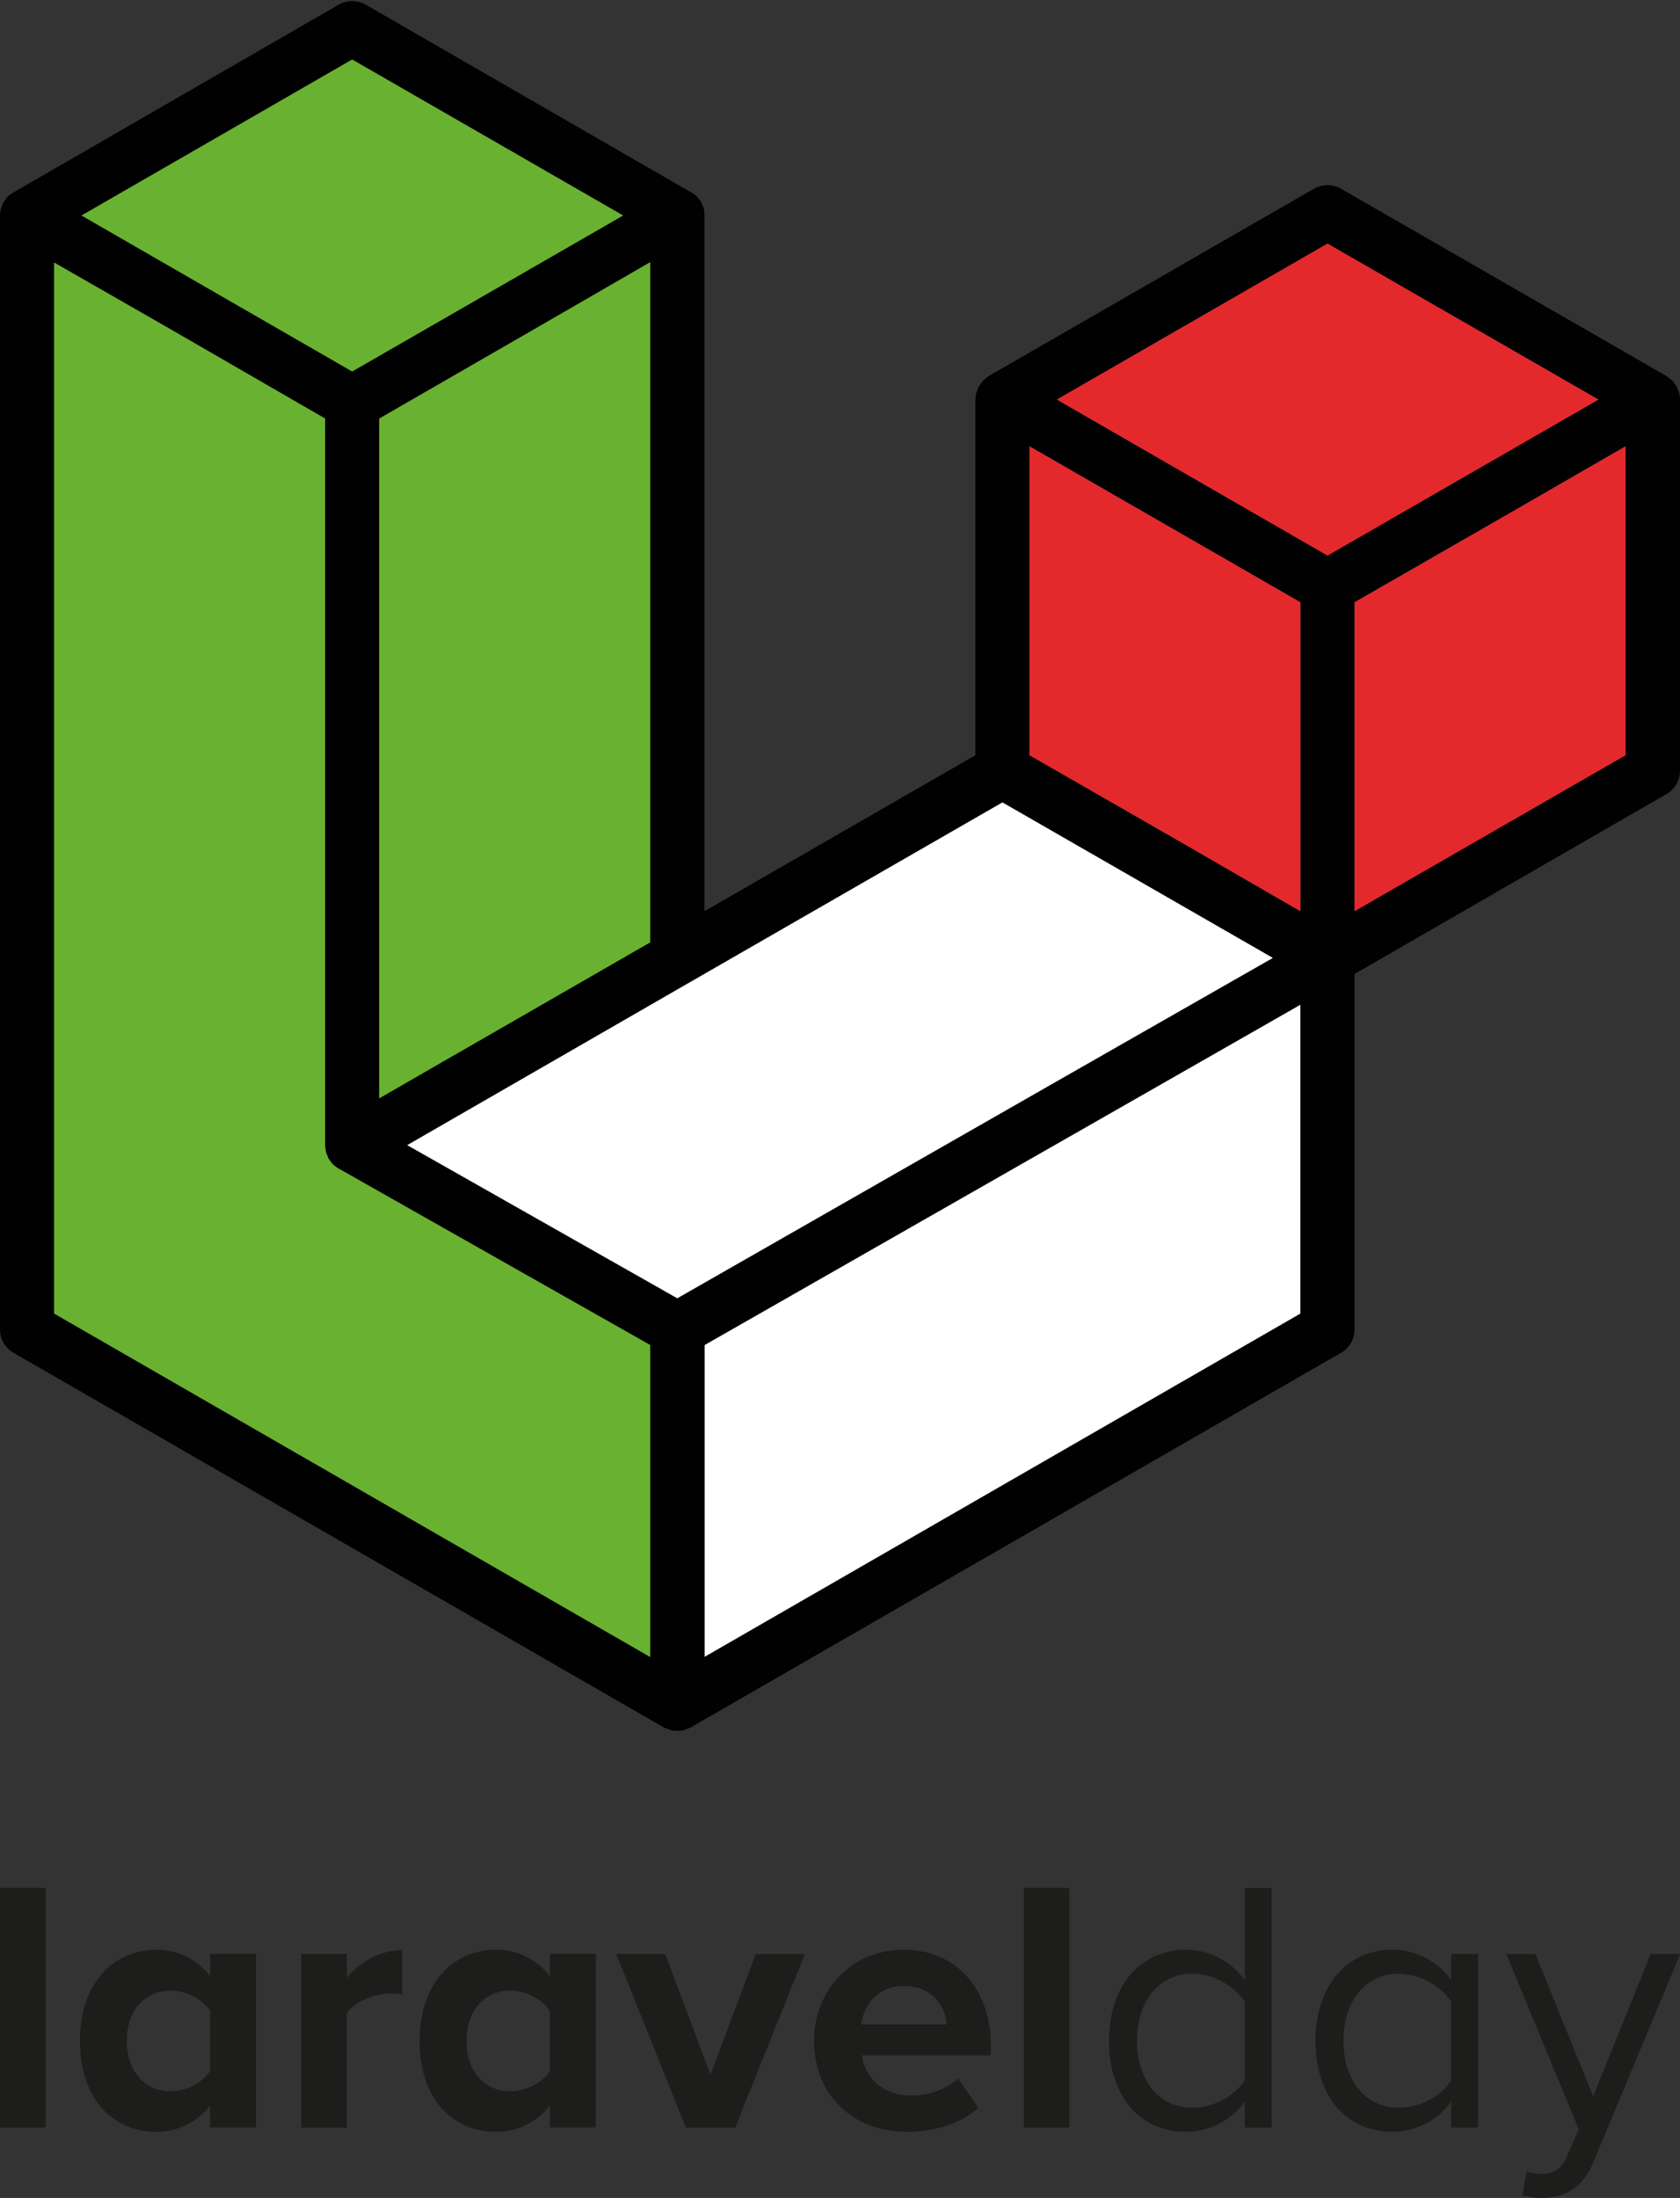 <svg id="Layer_1" data-name="Layer 1" xmlns="http://www.w3.org/2000/svg" viewBox="0 0 525.32 687.1"><rect x="0" y="0" width="525.32" height="687.1" fill="#333333" stroke="none"/><defs><style>.cls-1{fill:#fff;}.cls-2{fill:#010101;}.cls-3{fill:#e4292d;}.cls-4{fill:#69b131;}.cls-5{fill:#1d1d1b;}</style></defs><polygon class="cls-1" points="406.63 314.05 406.63 410.63 220.24 518 220.24 420.47 358.29 341.66 406.63 314.05"/><polygon class="cls-1" points="398.06 299.45 335.97 334.89 211.78 405.87 127.26 357.95 216.01 306.86 313.43 250.79 398.06 299.45"/><path class="cls-2" d="M525.32,124.91V241a8.38,8.38,0,0,1-4.34,7.29l-97.43,56.18V415.6a8.38,8.38,0,0,1-4.23,7.3L216,540a5.64,5.64,0,0,1-1.48.53c-.21.11-.32.21-.53.32a9.93,9.93,0,0,1-4.34,0,4.93,4.93,0,0,0-.74-.32c-.42-.21-.95-.31-1.38-.53L4.23,422.9A8.4,8.4,0,0,1,0,415.6V67.37a7.81,7.81,0,0,1,.32-2.23,5,5,0,0,0,.31-.74,7.15,7.15,0,0,1,.53-1.27c.11-.31.43-.52.53-.74a6.13,6.13,0,0,0,.74-1,6.47,6.47,0,0,0,.85-.64,4.73,4.73,0,0,1,1-.63L105.89,1.46a8.61,8.61,0,0,1,8.46,0L216,60.07a7.82,7.82,0,0,1,1,.63,5.54,5.54,0,0,1,.85.64,7.48,7.48,0,0,1,.74,1,5.39,5.39,0,0,1,.63.74c.21.43.32.85.53,1.27a4.93,4.93,0,0,0,.32.74,16.82,16.82,0,0,1,.21,2.23V284.86L305,236.09V124.91a8.11,8.11,0,0,1,.32-2.22c.1-.21.21-.53.32-.74a6.18,6.18,0,0,1,.52-1.27,8.11,8.11,0,0,0,.53-.74,9.83,9.83,0,0,1,.85-1.06c.21-.21.53-.42.74-.63s.63-.53.95-.74L410.86,59a8.61,8.61,0,0,1,8.46,0L521,117.51a7.86,7.86,0,0,1,.95.74,5.69,5.69,0,0,1,.85.63,3.81,3.81,0,0,1,.74,1.06,4.41,4.41,0,0,1,.63.74c.21.42.32.85.53,1.27.11.21.21.53.32.74A8.11,8.11,0,0,1,525.32,124.91Zm-17,111.18V139.51L472.74,160l-49.19,28.25v96.58Zm-93.2-62.41,84.73-48.77L415.09,76.15l-84.63,48.76Zm-8.46,237V314.05l-48.34,27.61-138,78.81V518Zm0-125.77V188.28L357.55,160,321.9,139.51v96.58l49.19,28.24Zm-70.66,50,62.09-35.44-84.63-48.66L216,306.86,127.26,358l84.52,47.92ZM203.31,518V420.47L106,365.36h-.1c-.32-.22-.64-.53-1-.74s-.53-.32-.74-.64a2.93,2.93,0,0,1-.75-.85c-.21-.31-.42-.52-.63-.84a4.25,4.25,0,0,1-.42-1.06,4,4,0,0,1-.43-1c-.1-.42-.1-.85-.21-1.27s-.1-.64-.1-.95V130.84L52.57,102.49,16.92,82.07V410.63Zm0-223.41V82l-35.54,20.53-49.19,28.35V343.35l35.65-20.52ZM110.12,116.13l84.73-48.76L110.12,18.6,25.49,67.37Z"/><polygon class="cls-3" points="508.29 139.51 508.29 236.09 423.55 284.86 423.55 188.28 472.74 160.03 508.29 139.51"/><polygon class="cls-3" points="499.82 124.91 415.09 173.68 330.46 124.91 415.09 76.15 499.82 124.91"/><polygon class="cls-3" points="406.63 188.28 406.63 284.86 371.09 264.33 321.9 236.09 321.9 139.51 357.55 160.03 406.63 188.28"/><polygon class="cls-4" points="203.31 81.96 203.31 294.59 154.23 322.83 118.58 343.35 118.58 130.84 167.77 102.49 203.31 81.96"/><polygon class="cls-4" points="194.85 67.37 110.12 116.13 25.49 67.37 110.12 18.6 194.85 67.37"/><path class="cls-4" d="M105.89,365.36h.1l97.32,55.11V518L16.92,410.63V82.07l35.65,20.42,49.09,28.35V358.06c0,.31.1.63.1.95s.11.85.21,1.27a4,4,0,0,0,.43,1,4.25,4.25,0,0,0,.42,1.06c.21.32.42.53.63.84a2.93,2.93,0,0,0,.75.85c.21.32.52.42.74.64S105.57,365.14,105.89,365.36Z"/><path class="cls-5" d="M0,590.19H14.26v74.9H0Z"/><path class="cls-5" d="M65.69,658.24A21.26,21.26,0,0,1,49,666.44c-13.7,0-24-10.33-24-28.41,0-17.74,10.22-28.52,24-28.52a20.85,20.85,0,0,1,16.73,8.31v-7H80.07v54.24H65.69Zm0-29.76a15.68,15.68,0,0,0-12.35-6.17c-8.09,0-13.7,6.29-13.7,15.72s5.61,15.72,13.7,15.72a15.66,15.66,0,0,0,12.35-6.18Z"/><path class="cls-5" d="M94.22,610.85h14.26v7.42c3.82-4.83,10.55-8.65,17.29-8.65v13.92a19.33,19.33,0,0,0-3.93-.33c-4.72,0-11,2.58-13.36,6.06v35.82H94.22Z"/><path class="cls-5" d="M171.92,658.24a21.25,21.25,0,0,1-16.73,8.2c-13.7,0-24-10.33-24-28.41,0-17.74,10.22-28.52,24-28.52a20.85,20.85,0,0,1,16.73,8.31v-7H186.3v54.24H171.92Zm0-29.76a15.68,15.68,0,0,0-12.35-6.17c-8.08,0-13.7,6.29-13.7,15.72s5.62,15.72,13.7,15.72a15.66,15.66,0,0,0,12.35-6.18Z"/><path class="cls-5" d="M192.7,610.85H208l14.15,37.74,14.15-37.74h15.38l-21.78,54.24H214.48Z"/><path class="cls-5" d="M282.65,609.51c16.17,0,27.17,12.12,27.17,29.87v3.14H269.51c.9,6.85,6.4,12.58,15.61,12.58,5.05,0,11-2,14.48-5.39l6.29,9.21c-5.5,5.05-13.92,7.52-22.34,7.52-16.51,0-29-11.12-29-28.52C254.57,622.2,266.14,609.51,282.65,609.51Zm-13.37,23.35H296c-.34-5.16-3.93-12-13.36-12C273.78,620.85,270,627.47,269.28,632.86Z"/><path class="cls-5" d="M320.15,590.19h14.26v74.9H320.15Z"/><path class="cls-5" d="M389.22,657a22.86,22.86,0,0,1-18.31,9.43c-14.15,0-24.14-10.78-24.14-28.41,0-17.29,9.88-28.52,24.14-28.52a22.69,22.69,0,0,1,18.31,9.54V590.19h8.42v74.9h-8.42Zm0-31.22A20.38,20.38,0,0,0,372.93,617c-10.89,0-17.4,9-17.4,21s6.51,20.89,17.4,20.89c6.74,0,13.25-3.82,16.29-8.54Z"/><path class="cls-5" d="M453.79,657a22.86,22.86,0,0,1-18.31,9.43c-14.15,0-24.14-10.78-24.14-28.41,0-17.29,9.88-28.52,24.14-28.52a22.69,22.69,0,0,1,18.31,9.54v-8.2h8.42v54.24h-8.42Zm0-31.22A20.38,20.38,0,0,0,437.5,617c-10.89,0-17.4,9-17.4,21s6.51,20.89,17.4,20.89c6.74,0,13.25-3.82,16.29-8.54Z"/><path class="cls-5" d="M482,679.58c3.71,0,6.18-1.24,8.09-5.73l3.59-8.2L471,610.85h9.09l18.08,44.47,18-44.47h9.21L498.14,676.1c-3.25,7.86-8.76,10.89-15.94,11a27.29,27.29,0,0,1-6.18-.78l1.35-7.64A12.9,12.9,0,0,0,482,679.58Z"/></svg>